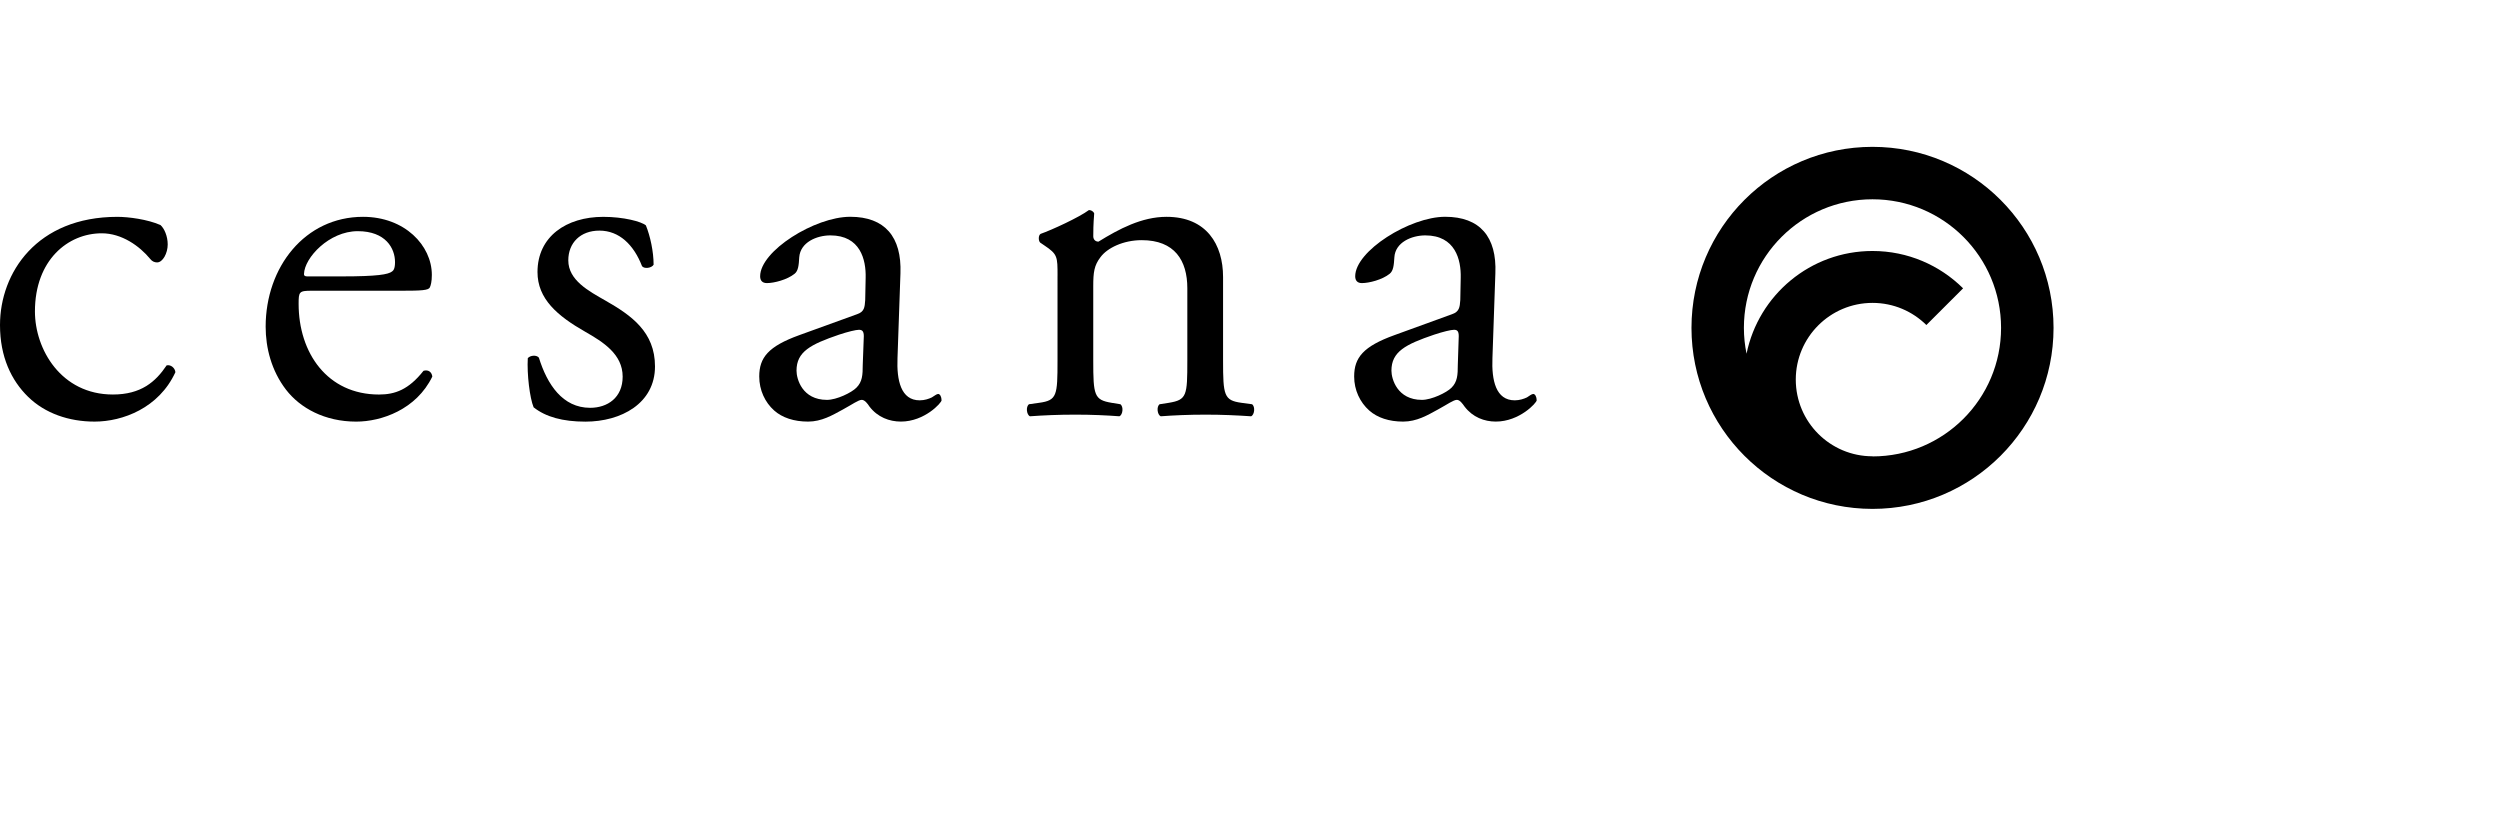 <?xml version="1.0" encoding="utf-8"?>
<!-- Generator: Adobe Illustrator 16.0.0, SVG Export Plug-In . SVG Version: 6.00 Build 0)  -->
<!DOCTYPE svg PUBLIC "-//W3C//DTD SVG 1.0//EN" "http://www.w3.org/TR/2001/REC-SVG-20010904/DTD/svg10.dtd">
<svg version="1.0" id="Livello_1" xmlns:x="http://ns.adobe.com/Extensibility/1.0/" xmlns:i="http://ns.adobe.com/AdobeIllustrator/10.0/" xmlns:graph="http://ns.adobe.com/Graphs/1.0/"
	 xmlns="http://www.w3.org/2000/svg" xmlns:xlink="http://www.w3.org/1999/xlink" xmlns:a="http://ns.adobe.com/AdobeSVGViewerExtensions/3.0/"
	 x="0px" y="0px" width="122px" height="40px" viewBox="0 0 122 40" enable-background="new 0 0 122 40" xml:space="preserve">
<g>
	<path d="M91.378,22.273v-0.006c-2.066,0-3.744-1.674-3.744-3.744c0-2.064,1.678-3.742,3.744-3.742c1.026,0,1.952,0.412,2.629,1.08
		l1.792-1.791c-1.135-1.125-2.697-1.822-4.421-1.822c-3.032,0-5.562,2.152-6.146,5.012v0.004c-0.084-0.408-0.13-0.83-0.13-1.264
		c0-3.469,2.81-6.275,6.275-6.275c3.467,0,6.275,2.807,6.275,6.275C97.653,19.465,94.845,22.273,91.378,22.273 M91.378,7.166
		c-4.879,0-8.834,3.955-8.834,8.834s3.955,8.834,8.834,8.834c4.88,0,8.835-3.955,8.835-8.834S96.258,7.166,91.378,7.166"/>
	<path d="M7.831,10.982c0.187,0.164,0.353,0.545,0.353,0.947c0,0.426-0.24,0.877-0.518,0.877c-0.12,0-0.241-0.047-0.331-0.164
		C6.808,12,5.938,11.385,4.967,11.385c-1.652,0-3.262,1.305-3.262,3.814c0,1.848,1.278,4.053,3.803,4.053
		c1.375,0,2.083-0.617,2.624-1.422c0.195-0.047,0.405,0.117,0.428,0.332c-0.804,1.752-2.577,2.412-3.944,2.412
		c-1.257,0-2.414-0.402-3.24-1.205C0.548,18.564,0,17.404,0,15.863c0-2.559,1.803-5.281,5.727-5.281
		C6.268,10.582,7.19,10.701,7.831,10.982"/>
	<path d="M19.585,14.188c0.991,0,1.323-0.021,1.391-0.162c0.045-0.094,0.098-0.279,0.098-0.609c0-1.438-1.323-2.836-3.358-2.836
		c-2.833,0-4.752,2.453-4.752,5.361c0,1.039,0.285,2.152,0.993,3.074c0.691,0.898,1.894,1.559,3.426,1.559
		c1.233,0,2.933-0.59,3.714-2.197c-0.022-0.213-0.188-0.355-0.429-0.283c-0.729,0.922-1.39,1.158-2.172,1.158
		c-2.525,0-3.923-2.035-3.923-4.424c0-0.592,0.022-0.641,0.639-0.641H19.585z M15.001,13.488c-0.166,0-0.166-0.072-0.166-0.119
		c0.022-0.791,1.227-2.088,2.622-2.088c1.369,0,1.82,0.84,1.82,1.512c0,0.311-0.075,0.408-0.145,0.455
		c-0.187,0.145-0.704,0.24-2.456,0.24H15.001z"/>
	<path d="M31.52,11c0.21,0.518,0.376,1.275,0.376,1.918c-0.098,0.166-0.452,0.215-0.564,0.072c-0.405-1.045-1.112-1.736-2.081-1.736
		c-0.925,0-1.518,0.594-1.518,1.451c0,0.973,0.998,1.498,1.826,1.971c1.247,0.713,2.405,1.52,2.405,3.205
		c0,1.807-1.654,2.695-3.397,2.695c-1.112,0-1.938-0.232-2.526-0.699c-0.188-0.451-0.33-1.615-0.285-2.398
		c0.121-0.143,0.429-0.168,0.542-0.025c0.405,1.307,1.157,2.447,2.502,2.447c0.85,0,1.586-0.498,1.586-1.52
		c0-1.094-0.947-1.688-1.818-2.186c-1.375-0.783-2.338-1.613-2.338-2.92c0-1.736,1.413-2.693,3.209-2.693
		C30.43,10.582,31.302,10.812,31.52,11"/>
	<path d="M39.005,16.355c-1.51,0.547-1.954,1.092-1.954,2.018c0,0.664,0.279,1.26,0.729,1.66c0.398,0.354,0.971,0.541,1.654,0.541
		c0.66,0,1.179-0.307,1.698-0.59c0.474-0.258,0.759-0.471,0.924-0.471c0.143,0,0.285,0.188,0.375,0.328
		c0.399,0.521,0.971,0.732,1.534,0.732c1.157,0,1.983-0.92,1.983-1.037c0-0.168-0.074-0.311-0.165-0.311
		c-0.075,0-0.188,0.096-0.309,0.168c-0.143,0.07-0.353,0.143-0.594,0.143c-0.916,0-1.127-0.973-1.082-2.064l0.144-4.131
		c0.067-1.781-0.76-2.762-2.451-2.762c-1.728,0-4.396,1.668-4.396,2.904c0,0.213,0.112,0.332,0.331,0.332
		c0.353,0,0.99-0.166,1.345-0.451c0.188-0.143,0.21-0.428,0.232-0.807c0.053-0.736,0.855-1.07,1.52-1.07
		c1.464,0,1.743,1.188,1.721,2.066l-0.022,1.092c-0.023,0.355-0.045,0.57-0.399,0.689L39.005,16.355z M38.87,18.088
		c0-0.926,0.684-1.281,2.074-1.756c0.429-0.143,0.827-0.238,0.97-0.238s0.24,0.049,0.24,0.309l-0.052,1.402
		c0,0.5-0.022,0.83-0.31,1.115c-0.232,0.238-0.961,0.594-1.436,0.594C39.148,19.514,38.87,18.494,38.87,18.088"/>
	<path d="M51.608,13.449c0-0.922,0-1.043-0.639-1.469l-0.21-0.143c-0.091-0.094-0.091-0.355,0.022-0.424
		c0.547-0.191,1.886-0.809,2.359-1.162c0.09,0,0.212,0.047,0.257,0.166c-0.045,0.543-0.045,0.9-0.045,1.113
		c0,0.143,0.088,0.262,0.254,0.262c1-0.617,2.111-1.211,3.322-1.211c1.953,0,2.758,1.352,2.758,2.938v4.076
		c0,1.707,0.045,1.943,0.895,2.062l0.519,0.07c0.166,0.117,0.12,0.516-0.045,0.588c-0.714-0.047-1.397-0.08-2.217-0.08
		c-0.85,0-1.557,0.033-2.195,0.08c-0.165-0.072-0.217-0.471-0.052-0.588l0.451-0.07c0.879-0.145,0.9-0.355,0.9-2.062v-3.529
		c0-1.352-0.615-2.346-2.225-2.346c-0.901,0-1.683,0.381-2.013,0.83c-0.308,0.402-0.353,0.732-0.353,1.42v3.625
		c0,1.707,0.045,1.918,0.893,2.062l0.43,0.07c0.165,0.117,0.119,0.516-0.045,0.588c-0.639-0.047-1.331-0.08-2.15-0.08
		c-0.849,0-1.555,0.033-2.217,0.08c-0.165-0.072-0.212-0.471-0.046-0.588l0.497-0.07c0.871-0.119,0.894-0.355,0.894-2.062V13.449z"
		/>
	<path d="M68.047,16.355c-1.513,0.547-1.964,1.092-1.964,2.018c0,0.664,0.285,1.26,0.736,1.66c0.399,0.354,0.97,0.541,1.653,0.541
		c0.663,0,1.183-0.307,1.699-0.59c0.474-0.258,0.76-0.471,0.926-0.471c0.142,0,0.277,0.188,0.374,0.328
		c0.398,0.521,0.963,0.732,1.526,0.732c1.157,0,1.993-0.92,1.993-1.037c0-0.168-0.076-0.311-0.166-0.311
		c-0.076,0-0.196,0.096-0.309,0.168c-0.144,0.07-0.361,0.143-0.594,0.143c-0.925,0-1.135-0.973-1.09-2.064l0.143-4.131
		c0.075-1.781-0.751-2.762-2.45-2.762c-1.721,0-4.39,1.668-4.39,2.904c0,0.213,0.112,0.332,0.324,0.332
		c0.359,0,0.999-0.166,1.353-0.451c0.187-0.143,0.211-0.428,0.234-0.807c0.044-0.736,0.848-1.07,1.51-1.07
		c1.465,0,1.75,1.188,1.728,2.066l-0.021,1.092c-0.023,0.355-0.054,0.57-0.406,0.689L68.047,16.355z M67.902,18.088
		c0-0.926,0.685-1.281,2.082-1.756c0.43-0.143,0.826-0.238,0.97-0.238s0.233,0.049,0.233,0.309l-0.046,1.402
		c0,0.5-0.022,0.83-0.307,1.115c-0.233,0.238-0.972,0.594-1.444,0.594C68.188,19.514,67.902,18.494,67.902,18.088"/>
</g>
</svg>

